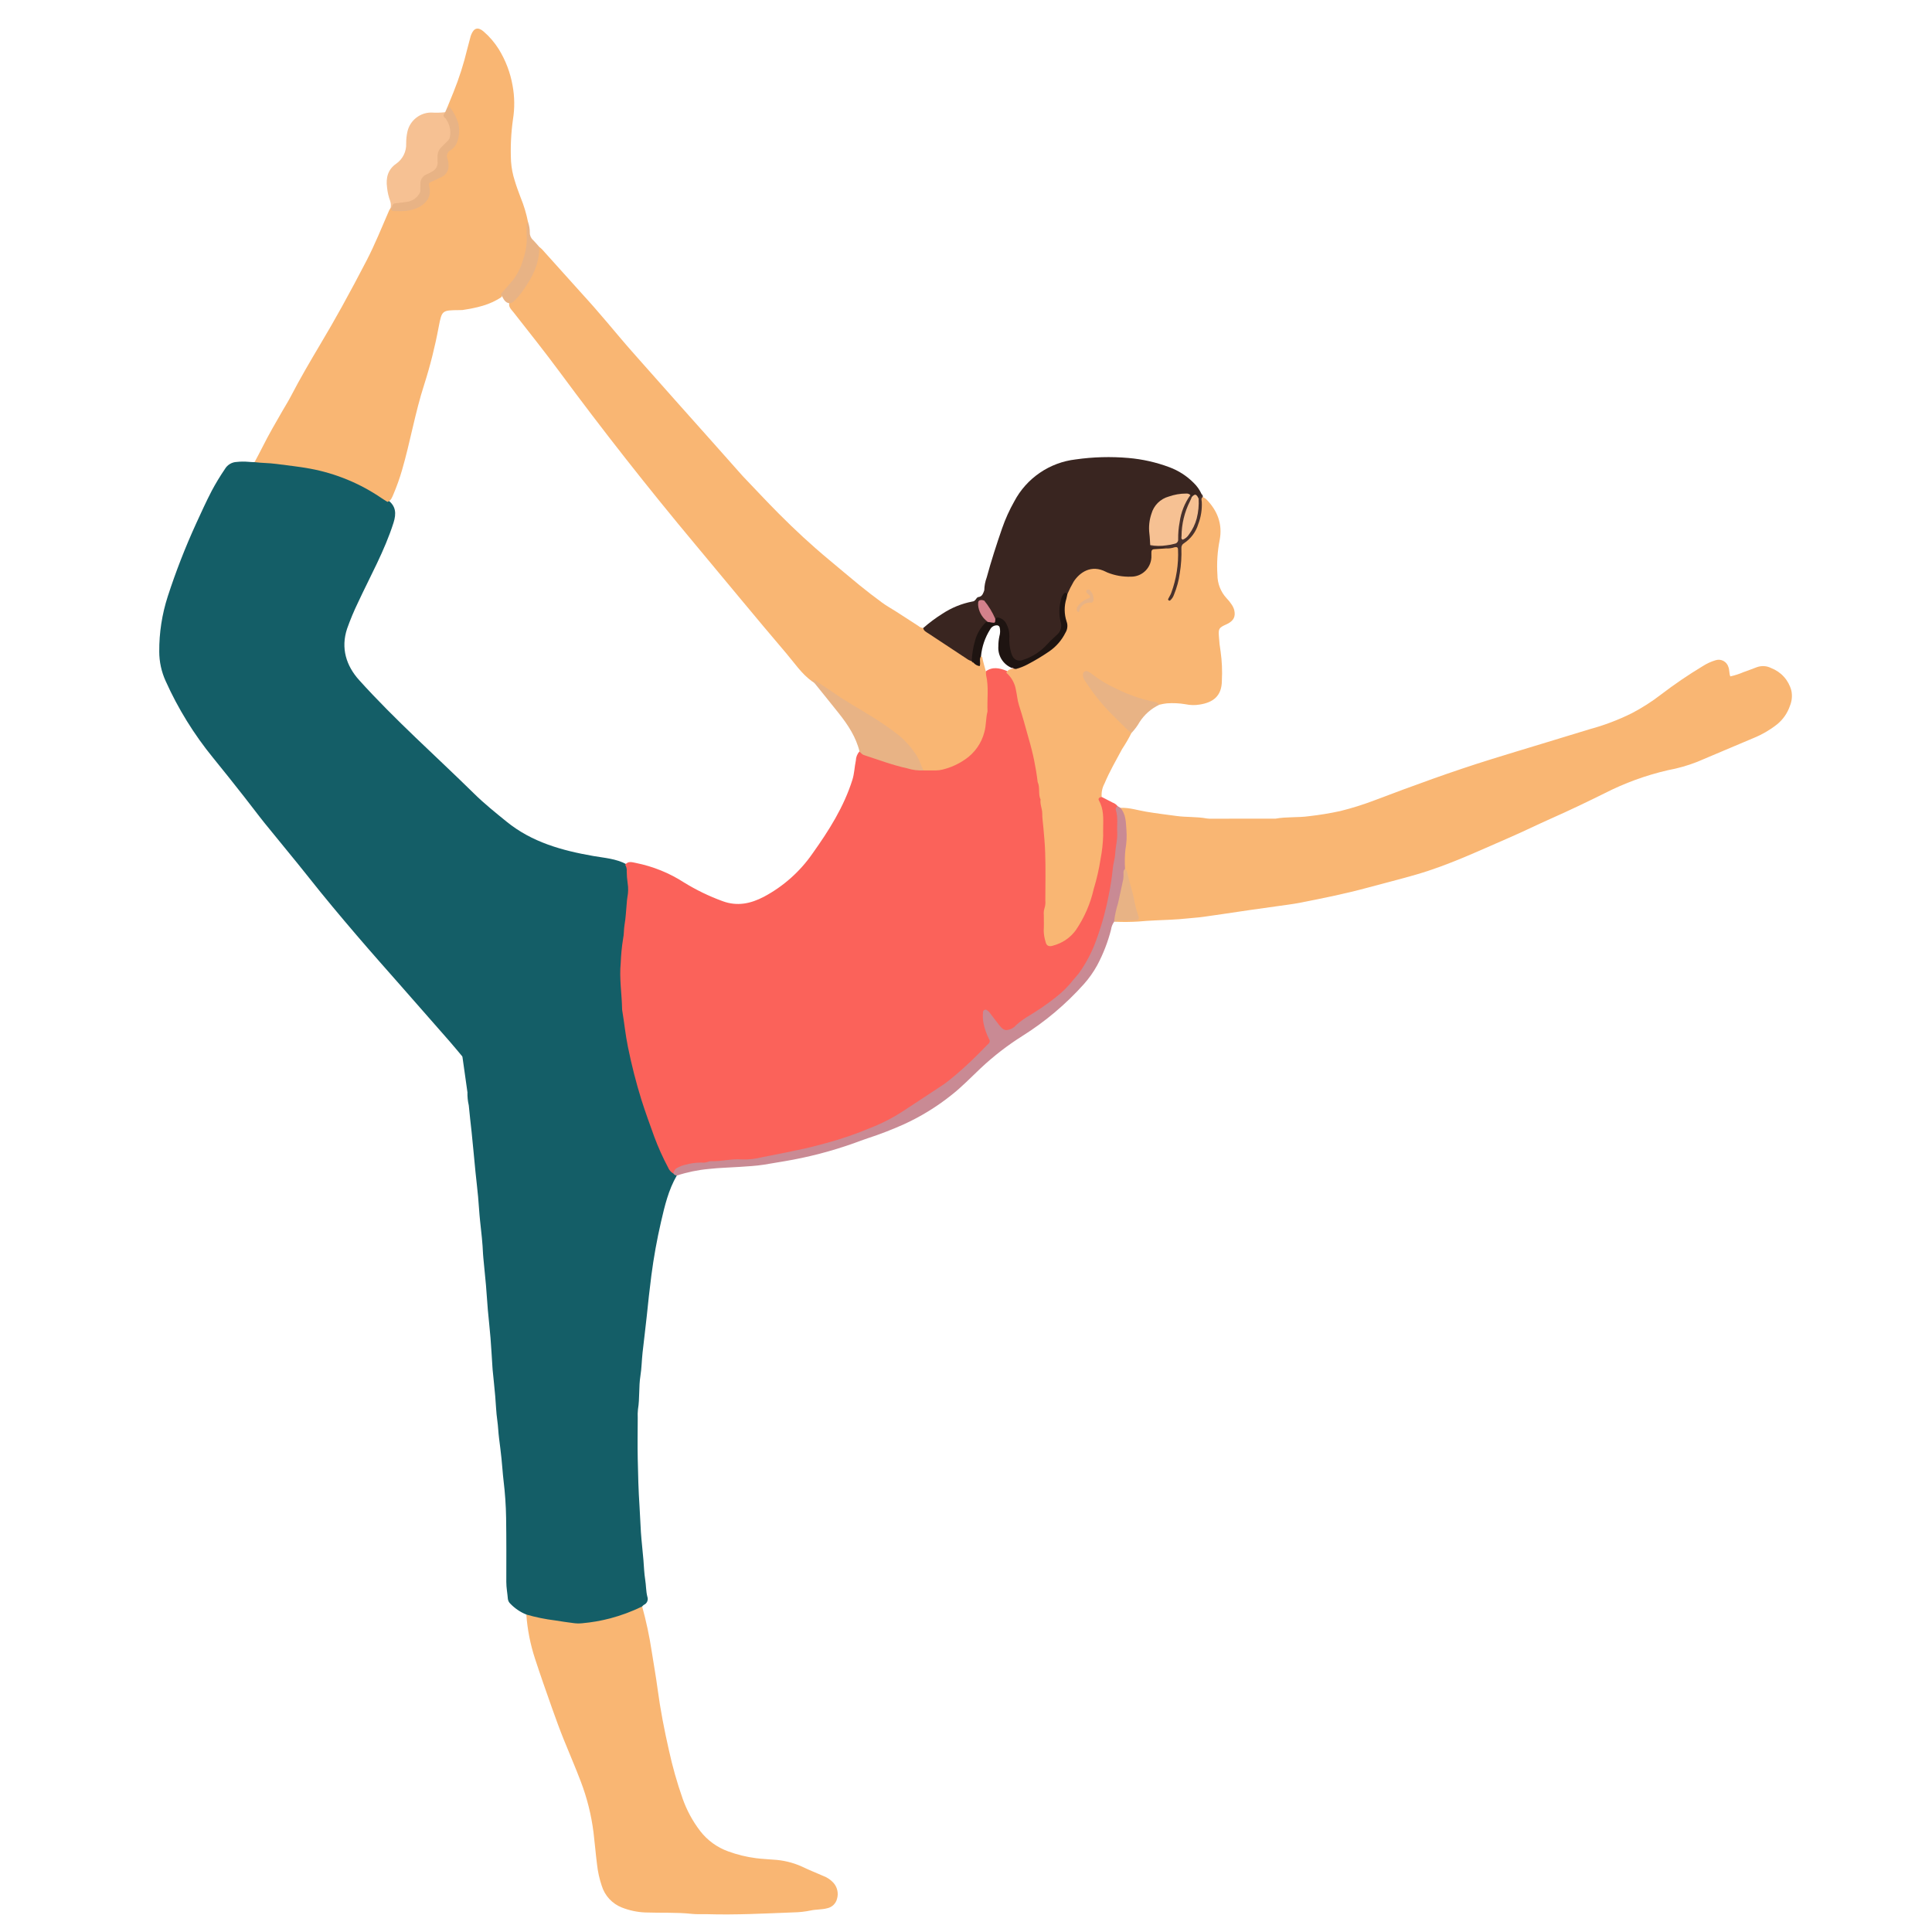 <svg width="80" height="80" viewBox="0 0 80 80" fill="none" xmlns="http://www.w3.org/2000/svg">
<path d="M19.147 43.749C18.967 43.535 18.79 43.318 18.606 43.108C17.947 42.354 17.286 41.601 16.624 40.85C16.006 40.146 15.382 39.447 14.774 38.735C14.095 37.942 13.424 37.141 12.777 36.322C12.182 35.57 11.565 34.837 10.964 34.091C10.667 33.722 10.386 33.34 10.092 32.969C9.672 32.436 9.252 31.904 8.823 31.379C8.032 30.41 7.371 29.341 6.859 28.2C6.685 27.817 6.594 27.401 6.594 26.98C6.589 26.204 6.708 25.432 6.947 24.694C7.279 23.67 7.67 22.666 8.118 21.686C8.328 21.226 8.538 20.765 8.771 20.316C8.934 20.012 9.112 19.717 9.306 19.432C9.356 19.343 9.428 19.268 9.515 19.215C9.602 19.162 9.701 19.131 9.803 19.128C9.963 19.11 10.124 19.109 10.285 19.123C10.369 19.134 10.456 19.132 10.541 19.137C10.879 18.981 11.219 19.107 11.556 19.134C12.822 19.238 14.038 19.519 15.164 20.133C15.473 20.306 15.773 20.496 16.059 20.705C16.398 20.955 16.416 21.264 16.294 21.649C15.925 22.807 15.33 23.861 14.822 24.955C14.653 25.304 14.504 25.662 14.374 26.028C14.102 26.841 14.34 27.572 14.87 28.16C16.363 29.817 18.039 31.296 19.628 32.859C20.048 33.274 20.513 33.646 20.973 34.02C22.023 34.875 23.27 35.218 24.567 35.445C25.031 35.526 25.51 35.554 25.938 35.786C26.083 36.157 26.135 36.559 26.089 36.955C26.017 37.877 25.893 38.795 25.806 39.717C25.752 40.534 25.788 41.355 25.914 42.164C26.174 44.209 26.753 46.201 27.631 48.067C27.698 48.226 27.789 48.374 27.901 48.505C27.958 48.55 28.001 48.61 28.024 48.678C27.679 49.272 27.524 49.933 27.372 50.592C27.203 51.324 27.069 52.063 26.972 52.81C26.898 53.374 26.838 53.94 26.78 54.507C26.729 55.009 26.66 55.509 26.607 56.011C26.572 56.331 26.569 56.656 26.518 56.973C26.445 57.432 26.493 57.898 26.417 58.356C26.404 58.474 26.401 58.592 26.407 58.711C26.405 59.27 26.395 59.831 26.407 60.39C26.42 61.057 26.437 61.724 26.482 62.389C26.506 62.743 26.515 63.098 26.539 63.452C26.565 63.837 26.613 64.221 26.644 64.607C26.666 64.874 26.673 65.143 26.716 65.409C26.754 65.642 26.747 65.884 26.804 66.112C26.829 66.176 26.828 66.249 26.801 66.313C26.774 66.377 26.723 66.428 26.659 66.455C26.634 66.474 26.61 66.496 26.59 66.521C26.532 66.626 26.437 66.706 26.323 66.744C25.28 67.161 24.22 67.456 23.081 67.21C22.786 67.146 22.485 67.114 22.189 67.055C22.037 67.038 21.898 66.966 21.794 66.855C21.544 66.753 21.318 66.6 21.131 66.405C21.075 66.354 21.04 66.284 21.03 66.209C21.012 65.973 20.964 65.741 20.965 65.503C20.967 64.62 20.97 63.736 20.957 62.853C20.949 62.337 20.913 61.822 20.851 61.309C20.815 61.011 20.799 60.71 20.767 60.41C20.737 60.122 20.701 59.834 20.664 59.547C20.632 59.301 20.627 59.054 20.591 58.808C20.543 58.479 20.536 58.144 20.506 57.812C20.474 57.449 20.435 57.085 20.399 56.722C20.396 56.69 20.394 56.657 20.392 56.625C20.365 56.217 20.343 55.809 20.311 55.402C20.28 55.016 20.235 54.632 20.201 54.247C20.172 53.904 20.152 53.56 20.123 53.217C20.09 52.843 20.051 52.469 20.015 52.094C20.01 52.041 20.004 51.987 20.002 51.934C19.983 51.471 19.93 51.012 19.879 50.553C19.843 50.221 19.828 49.888 19.797 49.556C19.765 49.214 19.724 48.873 19.689 48.531C19.659 48.242 19.634 47.953 19.606 47.664C19.58 47.397 19.555 47.129 19.527 46.862C19.489 46.498 19.443 46.136 19.411 45.772C19.37 45.594 19.351 45.411 19.356 45.228C19.509 45.136 19.649 45.227 19.789 45.263C20.867 45.533 21.83 46.057 22.797 46.584C23.808 47.135 24.774 47.771 25.814 48.188C25.071 47.834 24.31 47.435 23.568 46.996C22.69 46.477 21.944 45.789 21.147 45.167C20.502 44.663 19.868 44.145 19.147 43.749Z" fill="#145E67"/>
<path d="M27.887 48.597C27.783 48.538 27.703 48.445 27.659 48.334C27.442 47.925 27.252 47.502 27.091 47.068C26.908 46.563 26.724 46.057 26.561 45.545C26.338 44.827 26.152 44.097 26.003 43.36C25.898 42.855 25.85 42.342 25.764 41.834C25.762 41.824 25.761 41.813 25.76 41.802C25.75 41.157 25.638 40.513 25.703 39.869C25.715 39.536 25.747 39.204 25.8 38.875C25.842 38.688 25.827 38.492 25.86 38.299C25.912 38.004 25.923 37.701 25.952 37.402C25.96 37.317 25.963 37.23 25.98 37.146C26.017 36.955 26.02 36.759 25.989 36.568C25.966 36.408 25.953 36.247 25.951 36.086C25.961 35.989 25.939 35.891 25.888 35.808C26.01 35.638 26.18 35.705 26.33 35.733C27.04 35.875 27.717 36.149 28.325 36.542C28.83 36.853 29.365 37.112 29.922 37.315C30.528 37.539 31.088 37.418 31.633 37.132C32.435 36.704 33.125 36.092 33.643 35.344C34.321 34.393 34.943 33.413 35.297 32.286C35.378 32.027 35.383 31.755 35.439 31.491C35.443 31.351 35.497 31.216 35.591 31.111C36.205 31.296 36.799 31.546 37.426 31.688C37.694 31.767 37.971 31.809 38.25 31.811C38.812 31.868 39.376 31.729 39.846 31.417C40.078 31.269 40.275 31.073 40.425 30.842C40.575 30.611 40.673 30.35 40.713 30.078C40.815 29.43 40.836 28.771 40.773 28.117C40.747 28.012 40.761 27.901 40.811 27.805C41.094 27.594 41.385 27.66 41.679 27.777C41.785 27.842 41.877 27.928 41.949 28.029C42.022 28.131 42.073 28.245 42.1 28.367C42.386 29.692 42.871 30.967 43.066 32.316C43.316 33.965 43.418 35.634 43.37 37.302C43.332 37.73 43.315 38.16 43.32 38.59C43.351 39.071 43.516 39.159 43.939 38.93C44.325 38.706 44.623 38.357 44.783 37.939C45.37 36.627 45.644 35.196 45.584 33.759C45.554 33.579 45.511 33.402 45.453 33.228C45.429 33.112 45.385 32.946 45.618 32.999C45.769 33.077 45.92 33.154 46.071 33.233C46.151 33.262 46.222 33.312 46.276 33.378C46.42 34.121 46.328 34.856 46.225 35.595C46.103 36.611 45.894 37.615 45.602 38.596C45.223 39.868 44.414 40.969 43.313 41.711C42.885 42.001 42.44 42.264 42.026 42.576C41.718 42.808 41.562 42.771 41.305 42.484C41.164 42.295 41.008 42.118 40.836 41.956C40.798 42.093 40.789 42.236 40.807 42.376C40.826 42.517 40.872 42.652 40.944 42.774C41.081 43.07 41.006 43.261 40.793 43.486C39.633 44.716 38.258 45.662 36.782 46.451C35.705 47.002 34.557 47.399 33.37 47.631C33.023 47.706 32.671 47.767 32.328 47.857C31.456 48.088 30.559 48.088 29.671 48.161C29.36 48.187 29.05 48.223 28.739 48.252C28.424 48.267 28.124 48.389 27.887 48.597Z" fill="#FB625A"/>
<path d="M46.393 33.451C46.764 33.435 47.115 33.554 47.474 33.613C47.888 33.682 48.303 33.732 48.718 33.788C49.135 33.845 49.557 33.813 49.971 33.891C50.046 33.901 50.122 33.904 50.197 33.9C51.07 33.9 51.943 33.9 52.816 33.899C53.273 33.815 53.739 33.861 54.199 33.797C54.636 33.748 55.071 33.677 55.501 33.583C55.982 33.464 56.454 33.315 56.917 33.139C58.517 32.532 60.123 31.943 61.757 31.436C63.113 31.015 64.475 30.613 65.831 30.193C66.434 30.03 67.019 29.807 67.578 29.529C67.998 29.309 68.398 29.053 68.773 28.764C69.329 28.338 69.908 27.944 70.508 27.583C70.671 27.478 70.848 27.396 71.034 27.34C71.088 27.322 71.144 27.315 71.201 27.319C71.257 27.324 71.312 27.34 71.362 27.366C71.412 27.392 71.457 27.429 71.492 27.473C71.528 27.516 71.555 27.567 71.57 27.622C71.618 27.744 71.597 27.877 71.648 28.008C71.838 27.966 72.024 27.906 72.202 27.829C72.383 27.761 72.567 27.7 72.746 27.627C72.843 27.592 72.945 27.577 73.048 27.583C73.151 27.589 73.251 27.617 73.342 27.664C73.544 27.742 73.725 27.866 73.87 28.027C74.015 28.188 74.119 28.381 74.175 28.591C74.221 28.802 74.201 29.023 74.119 29.223C74.015 29.531 73.825 29.803 73.571 30.005C73.282 30.231 72.963 30.416 72.624 30.555C71.843 30.89 71.056 31.212 70.275 31.548C69.884 31.701 69.48 31.816 69.067 31.892C68.154 32.102 67.27 32.424 66.436 32.851C65.712 33.21 64.984 33.558 64.245 33.886C63.645 34.152 63.056 34.444 62.453 34.704C61.209 35.242 59.981 35.824 58.675 36.204C58.005 36.4 57.326 36.567 56.652 36.751C55.728 37.002 54.791 37.192 53.853 37.376C53.516 37.443 53.174 37.481 52.834 37.531C52.462 37.584 52.089 37.634 51.717 37.688C51.345 37.741 50.974 37.798 50.602 37.853C50.347 37.89 50.092 37.925 49.837 37.963C49.613 37.996 49.388 38.006 49.163 38.031C48.715 38.081 48.262 38.091 47.811 38.113C47.585 38.125 47.361 38.136 47.136 38.159C46.824 38.178 46.512 38.181 46.2 38.168C46.303 37.936 46.514 38.039 46.677 38.029C47.052 38.007 47.061 38.001 46.967 37.633C46.823 37.069 46.695 36.502 46.518 35.947C46.476 35.673 46.474 35.394 46.514 35.119C46.601 34.613 46.56 34.093 46.396 33.606C46.374 33.557 46.373 33.502 46.393 33.451ZM40.828 27.822C40.825 27.864 40.826 27.908 40.831 27.95C40.95 28.449 40.868 28.956 40.891 29.458C40.817 29.738 40.84 30.032 40.761 30.312C40.643 30.773 40.361 31.175 39.968 31.443C39.686 31.639 39.371 31.782 39.038 31.864C38.945 31.888 38.85 31.901 38.754 31.902C38.581 31.902 38.41 31.902 38.238 31.901C38.153 31.853 38.088 31.776 38.055 31.684C37.83 31.119 37.434 30.638 36.922 30.31C35.851 29.569 34.713 28.931 33.626 28.214C33.191 27.901 32.899 27.453 32.559 27.055C31.287 25.564 30.046 24.048 28.789 22.545C26.84 20.213 24.964 17.826 23.159 15.382C22.544 14.551 21.899 13.742 21.261 12.928C21.173 12.815 21.043 12.71 21.091 12.533C21.715 11.934 22.16 11.241 22.254 10.359C22.256 10.332 22.263 10.306 22.276 10.282C22.288 10.258 22.306 10.238 22.327 10.221C22.37 10.254 22.41 10.289 22.448 10.327C22.966 10.903 23.485 11.479 24.003 12.056C24.197 12.272 24.394 12.486 24.586 12.705C24.954 13.126 25.315 13.554 25.675 13.982C26.022 14.394 26.382 14.794 26.739 15.198C27.209 15.73 27.681 16.262 28.154 16.792C28.554 17.242 28.956 17.692 29.358 18.142C29.816 18.657 30.273 19.172 30.731 19.687C30.752 19.711 30.774 19.735 30.797 19.758C31.281 20.264 31.758 20.777 32.252 21.273C32.913 21.937 33.6 22.575 34.322 23.174C34.744 23.524 35.161 23.882 35.586 24.228C35.895 24.479 36.211 24.723 36.532 24.958C36.714 25.092 36.914 25.2 37.104 25.322C37.412 25.519 37.72 25.718 38.026 25.918C38.082 25.968 38.153 25.999 38.228 26.005C38.892 26.423 39.522 26.892 40.198 27.29C40.223 27.305 40.247 27.321 40.27 27.338C40.304 27.363 40.338 27.389 40.373 27.412C40.48 27.474 40.482 27.394 40.506 27.322C40.53 27.252 40.515 27.102 40.67 27.205C40.708 27.414 40.774 27.616 40.828 27.822ZM16.044 20.782C15.963 20.731 15.879 20.681 15.8 20.627C14.909 20.018 13.901 19.602 12.84 19.406C12.376 19.319 11.907 19.274 11.44 19.21C11.14 19.169 10.839 19.175 10.541 19.137C10.651 18.928 10.764 18.72 10.87 18.509C11.125 17.998 11.413 17.505 11.698 17.01C11.816 16.805 11.944 16.604 12.052 16.394C12.424 15.677 12.833 14.98 13.245 14.286C13.559 13.758 13.867 13.227 14.163 12.69C14.512 12.058 14.852 11.421 15.184 10.78C15.53 10.111 15.81 9.409 16.111 8.719C16.13 8.681 16.151 8.644 16.174 8.608C16.189 8.611 16.205 8.614 16.221 8.617C16.527 8.689 16.847 8.672 17.144 8.568C17.552 8.429 17.717 8.201 17.69 7.774C17.681 7.694 17.7 7.613 17.743 7.546C17.787 7.478 17.853 7.429 17.93 7.405C18.48 7.139 18.479 7.135 18.441 6.528C18.435 6.47 18.441 6.41 18.46 6.355C18.478 6.299 18.509 6.247 18.548 6.204C19.076 5.6 19.062 5.069 18.511 4.471C18.6 4.253 18.688 4.034 18.778 3.816C19.011 3.237 19.202 2.641 19.347 2.034C19.392 1.856 19.441 1.68 19.488 1.503C19.494 1.483 19.501 1.462 19.509 1.442C19.621 1.155 19.793 1.104 20.025 1.304C20.27 1.516 20.482 1.763 20.654 2.038C20.936 2.497 21.13 3.006 21.224 3.538C21.311 4.004 21.316 4.482 21.24 4.95C21.159 5.526 21.132 6.109 21.161 6.69C21.18 6.959 21.231 7.224 21.314 7.48C21.384 7.717 21.472 7.949 21.559 8.181C21.694 8.509 21.796 8.85 21.865 9.198C21.828 9.581 21.929 9.962 21.853 10.348C21.713 11.028 21.377 11.651 20.887 12.141C20.845 12.185 20.777 12.214 20.778 12.291C20.288 12.633 19.722 12.749 19.147 12.838C19.104 12.842 19.061 12.843 19.018 12.841C18.303 12.848 18.298 12.847 18.165 13.537C18.015 14.343 17.815 15.139 17.567 15.919C17.19 17.08 16.99 18.287 16.65 19.457C16.551 19.799 16.432 20.134 16.293 20.462C16.238 20.588 16.197 20.729 16.044 20.782Z" fill="#F9B673"/>
<path d="M45.618 32.999C45.529 33.01 45.456 33.062 45.504 33.147C45.709 33.504 45.685 33.892 45.68 34.278C45.679 34.386 45.676 34.494 45.68 34.601C45.67 34.922 45.635 35.242 45.574 35.557C45.509 35.98 45.414 36.399 45.289 36.809C45.152 37.418 44.901 37.996 44.55 38.512C44.355 38.782 44.084 38.988 43.772 39.102C43.711 39.123 43.65 39.144 43.588 39.162C43.437 39.207 43.33 39.161 43.298 39.01C43.249 38.856 43.222 38.696 43.218 38.535C43.232 38.321 43.221 38.105 43.222 37.889C43.212 37.792 43.222 37.695 43.252 37.602C43.284 37.499 43.296 37.391 43.285 37.283C43.286 36.626 43.301 35.969 43.279 35.313C43.268 34.96 43.234 34.607 43.203 34.256C43.186 34.065 43.156 33.874 43.157 33.681C43.157 33.486 43.058 33.305 43.087 33.108C42.98 32.877 43.075 32.612 42.967 32.381C42.895 31.775 42.771 31.176 42.598 30.591C42.471 30.125 42.341 29.661 42.194 29.201C42.128 28.995 42.114 28.781 42.068 28.573C42.023 28.294 41.882 28.041 41.669 27.857C41.736 27.69 41.918 27.716 42.038 27.638C42.586 27.448 43.095 27.16 43.54 26.788C43.929 26.48 44.212 26.093 44.033 25.535C43.925 25.2 44.054 24.881 44.14 24.561C44.259 24.235 44.393 23.922 44.688 23.705C44.834 23.585 45.012 23.509 45.2 23.485C45.388 23.461 45.579 23.49 45.751 23.569C46.066 23.712 46.407 23.786 46.753 23.787C47.228 23.781 47.502 23.546 47.583 23.093C47.665 22.634 47.665 22.634 48.13 22.628C48.173 22.628 48.217 22.627 48.259 22.626C48.855 22.586 48.872 22.586 48.844 23.183C48.834 23.621 48.755 24.055 48.609 24.468C48.787 23.945 48.868 23.394 48.85 22.842C48.834 22.763 48.84 22.681 48.867 22.605C48.893 22.529 48.94 22.461 49.001 22.409C49.482 22.05 49.619 21.529 49.671 20.966C49.684 20.83 49.608 20.655 49.806 20.58C49.854 20.603 49.899 20.631 49.94 20.663C50.41 21.136 50.63 21.698 50.504 22.362C50.41 22.836 50.379 23.321 50.411 23.804C50.411 24.163 50.547 24.509 50.791 24.773C50.867 24.849 50.934 24.933 50.993 25.023C51.043 25.093 51.081 25.171 51.105 25.253C51.172 25.529 51.085 25.701 50.824 25.833C50.804 25.842 50.785 25.851 50.766 25.86C50.475 25.993 50.448 26.032 50.472 26.349C50.484 26.563 50.508 26.777 50.544 26.988C50.599 27.382 50.616 27.78 50.595 28.178C50.595 28.83 50.222 29.091 49.671 29.175C49.479 29.207 49.283 29.202 49.093 29.162C48.838 29.118 48.58 29.106 48.322 29.124C48.216 29.135 48.111 29.154 48.008 29.181C47.032 29.009 46.106 28.63 45.29 28.069C45.236 28.034 45.188 27.99 45.132 27.957C45.086 27.93 45.035 27.896 44.985 27.937C44.936 27.977 44.954 28.034 44.973 28.085C45.013 28.173 45.062 28.256 45.12 28.334C45.543 28.942 46.031 29.503 46.576 30.005C46.682 30.108 46.815 30.193 46.849 30.354C46.734 30.582 46.605 30.803 46.464 31.016C46.211 31.486 45.942 31.949 45.736 32.443C45.643 32.613 45.602 32.806 45.618 32.999ZM21.794 66.855C22.185 66.967 22.583 67.049 22.986 67.098C23.24 67.138 23.493 67.178 23.747 67.209C23.864 67.225 23.983 67.228 24.1 67.216C24.494 67.181 24.885 67.113 25.268 67.013C25.723 66.892 26.166 66.727 26.59 66.521C26.759 67.132 26.891 67.753 26.986 68.38C27.067 68.9 27.161 69.419 27.23 69.94C27.344 70.793 27.508 71.637 27.699 72.475C27.846 73.148 28.033 73.811 28.261 74.461C28.431 74.95 28.679 75.409 28.994 75.819C29.292 76.205 29.694 76.497 30.153 76.662C30.527 76.799 30.915 76.894 31.31 76.944C31.546 76.974 31.781 76.984 32.017 77.004C32.426 77.025 32.828 77.121 33.201 77.289C33.492 77.429 33.792 77.55 34.088 77.678C34.251 77.738 34.396 77.837 34.513 77.965C34.592 78.054 34.647 78.162 34.672 78.279C34.698 78.395 34.693 78.516 34.658 78.631C34.634 78.725 34.584 78.81 34.514 78.878C34.444 78.946 34.357 78.993 34.262 79.014C34.03 79.079 33.792 79.059 33.559 79.111C33.327 79.158 33.092 79.184 32.855 79.188C31.66 79.234 30.466 79.298 29.269 79.262C29.065 79.256 28.858 79.272 28.655 79.25C28.011 79.18 27.364 79.215 26.718 79.191C26.384 79.177 26.055 79.107 25.744 78.984C25.548 78.906 25.372 78.784 25.228 78.629C25.085 78.473 24.979 78.288 24.917 78.086C24.82 77.8 24.755 77.505 24.722 77.205C24.666 76.768 24.631 76.329 24.578 75.892C24.488 75.165 24.31 74.452 24.049 73.769C23.828 73.184 23.577 72.612 23.345 72.033C23.172 71.604 23.014 71.168 22.859 70.732C22.619 70.052 22.378 69.372 22.155 68.686C21.96 68.093 21.839 67.478 21.794 66.855Z" fill="#F9B673"/>
<path d="M48.265 22.709C48.104 22.72 47.943 22.73 47.782 22.742C47.755 22.742 47.728 22.752 47.709 22.771C47.69 22.79 47.678 22.816 47.678 22.843C47.673 22.896 47.679 22.951 47.677 23.004C47.682 23.118 47.663 23.232 47.623 23.338C47.582 23.444 47.521 23.541 47.442 23.623C47.362 23.705 47.268 23.77 47.163 23.814C47.058 23.858 46.945 23.88 46.831 23.879C46.497 23.89 46.164 23.831 45.853 23.706C45.834 23.698 45.814 23.688 45.795 23.678C45.185 23.364 44.711 23.698 44.458 24.084C44.361 24.251 44.274 24.423 44.198 24.6C43.9 24.866 43.914 25.228 43.978 25.555C44.063 25.982 43.925 26.27 43.623 26.553C43.283 26.871 42.955 27.194 42.509 27.362C42.119 27.508 41.898 27.395 41.777 26.992C41.728 26.76 41.704 26.524 41.706 26.287C41.675 25.902 41.556 25.755 41.221 25.663C40.967 25.452 40.888 25.125 40.697 24.872C40.639 24.719 40.75 24.589 40.757 24.445C40.76 24.261 40.794 24.08 40.858 23.909C41.044 23.223 41.263 22.548 41.495 21.877C41.629 21.49 41.798 21.116 42 20.76C42.25 20.287 42.612 19.881 43.055 19.579C43.497 19.276 44.006 19.086 44.538 19.024C45.264 18.92 45.999 18.9 46.73 18.964C47.309 19.014 47.879 19.143 48.424 19.347C48.798 19.486 49.139 19.705 49.421 19.988C49.561 20.121 49.674 20.28 49.753 20.457C49.765 20.499 49.76 20.544 49.74 20.583C49.72 20.622 49.686 20.651 49.645 20.666C49.546 20.634 49.46 20.541 49.341 20.604C49.296 20.598 49.252 20.583 49.213 20.561C48.161 20.443 47.548 21.068 47.687 22.12C47.684 22.248 47.706 22.376 47.75 22.497C47.823 22.588 47.928 22.551 48.02 22.569C48.116 22.587 48.249 22.548 48.265 22.709Z" fill="#392520"/>
<path d="M46.393 33.451C46.622 33.711 46.619 34.041 46.642 34.353C46.665 34.629 46.651 34.906 46.601 35.179C46.573 35.444 46.568 35.711 46.586 35.977C46.591 36.732 46.437 37.48 46.132 38.17C46.064 38.267 46.021 38.379 46.005 38.496C45.874 39.008 45.682 39.502 45.434 39.968C45.278 40.251 45.091 40.516 44.875 40.757C44.133 41.584 43.279 42.304 42.338 42.895C41.718 43.285 41.137 43.735 40.603 44.237C40.204 44.612 39.824 45.011 39.39 45.35C38.782 45.834 38.118 46.241 37.412 46.562C36.93 46.777 36.438 46.967 35.936 47.131C35.742 47.194 35.551 47.269 35.359 47.338C34.426 47.67 33.466 47.919 32.49 48.083C32.204 48.132 31.918 48.181 31.631 48.227C31.3 48.279 30.967 48.295 30.636 48.318C30.207 48.347 29.775 48.356 29.348 48.404C28.897 48.445 28.453 48.537 28.024 48.678C27.971 48.663 27.916 48.653 27.887 48.597C27.89 48.542 27.908 48.49 27.94 48.446C27.971 48.401 28.015 48.367 28.066 48.347C28.16 48.295 28.261 48.257 28.366 48.233C28.583 48.172 28.807 48.14 29.033 48.139C29.13 48.151 29.228 48.14 29.32 48.107C29.359 48.09 29.402 48.081 29.445 48.081C29.876 48.099 30.298 47.971 30.73 48.011C31.009 48.019 31.288 47.987 31.559 47.917C32.158 47.805 32.756 47.681 33.352 47.552C33.656 47.486 33.955 47.398 34.256 47.321C34.867 47.153 35.467 46.946 36.051 46.701C36.522 46.517 36.972 46.285 37.395 46.009C37.941 45.646 38.493 45.293 39.037 44.928C39.223 44.803 39.395 44.656 39.569 44.513C39.994 44.15 40.401 43.765 40.787 43.361C40.833 43.315 40.877 43.267 40.925 43.224C40.955 43.201 40.975 43.167 40.98 43.129C40.986 43.092 40.976 43.053 40.953 43.023C40.851 42.822 40.776 42.608 40.729 42.387C40.696 42.229 40.688 42.067 40.705 41.906C40.706 41.887 40.712 41.869 40.723 41.853C40.734 41.838 40.749 41.826 40.767 41.818C40.784 41.81 40.803 41.808 40.822 41.81C40.841 41.812 40.859 41.82 40.873 41.832C40.909 41.856 40.941 41.885 40.969 41.918C41.081 42.061 41.187 42.21 41.301 42.352C41.401 42.478 41.498 42.639 41.663 42.655C41.743 42.649 41.821 42.628 41.892 42.592C41.964 42.556 42.027 42.506 42.079 42.444C42.248 42.295 42.432 42.162 42.627 42.049C43.005 41.822 43.367 41.572 43.712 41.299C43.993 41.082 44.245 40.83 44.462 40.55C44.535 40.457 44.622 40.374 44.69 40.279C45.001 39.839 45.247 39.357 45.422 38.848C45.637 38.252 45.803 37.64 45.919 37.017C45.989 36.682 46.04 36.343 46.074 36.002C46.09 35.779 46.168 35.561 46.179 35.338C46.194 35.048 46.279 34.767 46.262 34.474C46.244 34.164 46.303 33.85 46.205 33.544C46.196 33.513 46.198 33.479 46.211 33.449C46.224 33.418 46.247 33.394 46.276 33.378C46.315 33.402 46.354 33.427 46.393 33.451Z" fill="#C98A94"/>
<path d="M16.174 8.608C16.193 8.513 16.187 8.414 16.156 8.322C16.089 8.141 16.045 7.953 16.027 7.761C15.972 7.358 16.062 7.014 16.41 6.776C16.542 6.682 16.648 6.557 16.72 6.412C16.791 6.267 16.825 6.107 16.819 5.945C16.817 5.774 16.835 5.603 16.874 5.436C16.927 5.215 17.053 5.019 17.231 4.879C17.408 4.738 17.628 4.661 17.855 4.66C18.048 4.672 18.241 4.668 18.433 4.647C18.488 4.751 18.521 4.863 18.579 4.967C18.814 5.391 18.778 5.692 18.444 6.043C18.365 6.116 18.302 6.205 18.261 6.305C18.22 6.404 18.201 6.511 18.205 6.619C18.217 6.749 18.186 6.879 18.117 6.99C18.048 7.101 17.945 7.186 17.823 7.232C17.718 7.276 17.631 7.351 17.57 7.447C17.511 7.543 17.481 7.654 17.487 7.767C17.488 7.931 17.428 8.088 17.319 8.21C17.21 8.332 17.059 8.409 16.897 8.426C16.653 8.457 16.415 8.522 16.189 8.618L16.174 8.608Z" fill="#F6C193"/>
<path d="M19.147 43.749C19.18 43.707 19.218 43.714 19.26 43.733C19.448 43.814 19.627 43.916 19.792 44.036C20.087 44.25 20.379 44.469 20.668 44.692C20.957 44.915 21.241 45.143 21.526 45.37C21.836 45.617 22.151 45.859 22.454 46.115C22.638 46.279 22.835 46.43 23.041 46.565C23.424 46.803 23.805 47.045 24.196 47.271C24.719 47.574 25.268 47.822 25.802 48.102C25.878 48.141 25.953 48.184 26.026 48.23C26.032 48.237 26.037 48.246 26.039 48.256C26.042 48.266 26.042 48.276 26.039 48.285C26.035 48.294 26.028 48.302 26.02 48.308C26.012 48.314 26.003 48.318 25.993 48.32C25.961 48.323 25.929 48.319 25.9 48.308C25.354 48.078 24.823 47.817 24.308 47.525C23.876 47.284 23.46 47.015 23.014 46.799C22.705 46.65 22.417 46.458 22.114 46.296C21.687 46.066 21.249 45.86 20.8 45.678C20.327 45.502 19.845 45.353 19.356 45.229C19.287 44.735 19.217 44.242 19.147 43.749Z" fill="#145E67"/>
<path d="M40.757 24.444C40.789 24.586 40.706 24.728 40.755 24.869C40.576 24.968 40.584 25.105 40.643 25.28C40.704 25.462 40.901 25.571 40.9 25.782C40.589 26.141 40.397 26.587 40.349 27.059C40.333 27.171 40.345 27.299 40.235 27.381C40.185 27.363 40.136 27.341 40.09 27.316C39.541 26.955 38.992 26.593 38.445 26.23C38.359 26.172 38.25 26.129 38.228 26.006C38.477 25.787 38.744 25.588 39.025 25.412C39.4 25.164 39.821 24.993 40.263 24.908C40.289 24.906 40.315 24.898 40.337 24.884C40.36 24.871 40.38 24.853 40.395 24.832C40.425 24.789 40.465 24.728 40.507 24.724C40.679 24.703 40.708 24.568 40.757 24.444Z" fill="#392520"/>
<path d="M46.849 30.354C46.776 30.291 46.698 30.233 46.63 30.166C46.408 29.948 46.19 29.726 45.968 29.508C45.581 29.108 45.235 28.67 44.935 28.201C44.874 28.125 44.841 28.031 44.84 27.933C44.839 27.909 44.844 27.885 44.855 27.864C44.866 27.842 44.882 27.824 44.902 27.811C44.922 27.797 44.945 27.789 44.969 27.787C44.992 27.785 45.017 27.79 45.038 27.8C45.087 27.821 45.134 27.848 45.177 27.88C45.505 28.139 45.864 28.356 46.245 28.528C46.734 28.771 47.252 28.951 47.787 29.061C47.873 29.071 47.952 29.114 48.007 29.181C47.675 29.337 47.392 29.583 47.193 29.891C47.098 30.059 46.982 30.214 46.849 30.354ZM16.189 8.618C16.209 8.593 16.226 8.566 16.239 8.536C16.244 8.505 16.26 8.476 16.284 8.454C16.308 8.433 16.338 8.42 16.37 8.418C16.551 8.398 16.732 8.377 16.91 8.348C17.01 8.325 17.104 8.281 17.186 8.219C17.267 8.157 17.335 8.079 17.384 7.989C17.401 7.949 17.409 7.906 17.405 7.864C17.409 7.778 17.404 7.691 17.408 7.606C17.406 7.524 17.429 7.444 17.473 7.376C17.518 7.308 17.581 7.255 17.657 7.224C17.736 7.191 17.813 7.151 17.886 7.107C17.965 7.069 18.029 7.009 18.071 6.933C18.113 6.857 18.13 6.769 18.12 6.683C18.112 6.62 18.121 6.554 18.118 6.49C18.116 6.414 18.129 6.339 18.157 6.269C18.186 6.199 18.229 6.137 18.284 6.085C18.322 6.046 18.363 6.011 18.398 5.97C18.488 5.867 18.628 5.797 18.634 5.638C18.668 5.435 18.633 5.226 18.536 5.045C18.5 4.992 18.479 4.921 18.43 4.886C18.311 4.797 18.39 4.726 18.433 4.647C18.459 4.588 18.485 4.53 18.511 4.471C18.559 4.453 18.618 4.412 18.655 4.469C18.793 4.66 18.901 4.87 18.974 5.093C19.034 5.344 19.023 5.606 18.941 5.85C18.894 6.006 18.79 6.14 18.65 6.224C18.588 6.257 18.541 6.313 18.519 6.38C18.497 6.447 18.502 6.519 18.532 6.583C18.56 6.664 18.573 6.749 18.572 6.835C18.581 6.938 18.558 7.041 18.506 7.129C18.454 7.218 18.376 7.289 18.283 7.331C18.157 7.392 18.031 7.452 17.904 7.508C17.749 7.575 17.746 7.573 17.776 7.741C17.802 7.829 17.808 7.921 17.795 8.012C17.782 8.103 17.751 8.189 17.703 8.267C17.623 8.382 17.519 8.479 17.399 8.551C17.211 8.655 17.003 8.718 16.789 8.736C16.629 8.746 16.467 8.747 16.306 8.738C16.29 8.74 16.274 8.738 16.259 8.732C16.244 8.727 16.23 8.718 16.219 8.706C16.207 8.695 16.199 8.681 16.194 8.666C16.188 8.65 16.187 8.634 16.189 8.618ZM20.775 12.239C20.728 12.203 20.745 12.169 20.776 12.133C20.93 11.955 21.088 11.78 21.238 11.599C21.434 11.343 21.579 11.051 21.663 10.739C21.777 10.415 21.826 10.071 21.809 9.728C21.797 9.6 21.807 9.47 21.807 9.342C21.805 9.315 21.809 9.288 21.819 9.263C21.829 9.238 21.845 9.216 21.865 9.198C21.915 9.338 21.94 9.485 21.939 9.633C21.937 9.691 21.949 9.748 21.972 9.801C21.996 9.854 22.03 9.902 22.074 9.94C22.164 10.028 22.243 10.127 22.327 10.221C22.344 10.909 22.047 11.483 21.661 12.021C21.554 12.181 21.429 12.33 21.29 12.463C21.239 12.519 21.169 12.554 21.093 12.559C20.909 12.531 20.848 12.379 20.775 12.239ZM46.132 38.171C46.161 37.907 46.217 37.648 46.297 37.395C46.367 37.064 46.445 36.735 46.512 36.403C46.523 36.319 46.526 36.233 46.521 36.148C46.517 36.116 46.521 36.084 46.532 36.054C46.544 36.025 46.562 35.998 46.586 35.977C46.649 36.037 46.686 36.119 46.691 36.206C46.786 36.6 46.924 36.983 46.986 37.386C47.03 37.585 47.085 37.78 47.151 37.972C47.157 37.988 47.158 38.004 47.156 38.02C47.154 38.036 47.148 38.052 47.138 38.065C47.128 38.078 47.115 38.089 47.101 38.096C47.086 38.103 47.07 38.106 47.054 38.105C46.85 38.111 46.646 38.11 46.442 38.113C46.358 38.115 46.268 38.096 46.2 38.168C46.177 38.169 46.154 38.17 46.132 38.171Z" fill="#E8B385"/>
<path d="M49.291 20.5L49.352 20.578C49.434 20.718 49.332 20.826 49.281 20.936C49.115 21.334 49.028 21.76 49.024 22.192C49.368 21.885 49.49 21.479 49.539 21.038C49.554 20.903 49.51 20.754 49.632 20.644C49.672 20.582 49.712 20.519 49.753 20.457C49.773 20.47 49.788 20.489 49.797 20.511C49.807 20.532 49.81 20.557 49.806 20.58C49.72 20.633 49.759 20.715 49.763 20.784C49.779 21.097 49.729 21.41 49.617 21.702C49.52 22.025 49.313 22.303 49.033 22.49C48.995 22.511 48.964 22.541 48.944 22.579C48.924 22.616 48.915 22.659 48.919 22.701C48.931 23.046 48.909 23.39 48.853 23.73C48.811 24.04 48.729 24.342 48.61 24.63C48.578 24.722 48.523 24.804 48.449 24.867C48.44 24.871 48.43 24.872 48.42 24.872C48.41 24.87 48.401 24.867 48.392 24.862C48.378 24.851 48.363 24.821 48.368 24.809C48.41 24.721 48.466 24.64 48.499 24.55C48.711 23.974 48.807 23.36 48.779 22.746C48.776 22.668 48.735 22.643 48.645 22.659C48.523 22.701 48.394 22.718 48.265 22.709C48.243 22.687 48.216 22.67 48.186 22.66C48.156 22.651 48.125 22.648 48.094 22.653C47.979 22.653 47.864 22.654 47.75 22.652C47.724 22.653 47.698 22.646 47.676 22.632C47.654 22.618 47.637 22.597 47.628 22.572C47.801 22.45 48 22.504 48.189 22.496C48.613 22.479 48.664 22.434 48.699 22.02C48.734 21.603 48.836 21.195 49.001 20.811C49.059 20.675 49.109 20.524 49.291 20.5Z" fill="#49322D"/>
<path d="M35.594 31.13C35.448 30.521 35.112 30.014 34.73 29.533C34.384 29.097 34.033 28.666 33.684 28.232C33.664 28.207 33.647 28.179 33.629 28.153C33.694 28.152 33.756 28.173 33.808 28.213C34.047 28.375 34.294 28.527 34.531 28.694C35.021 29.042 35.551 29.326 36.059 29.646C36.471 29.896 36.867 30.171 37.246 30.469C37.498 30.684 37.72 30.932 37.904 31.207C37.99 31.331 38.059 31.465 38.11 31.606C38.148 31.706 38.195 31.803 38.238 31.901C38.013 31.912 37.788 31.884 37.574 31.817C36.957 31.683 36.367 31.457 35.768 31.264C35.687 31.238 35.654 31.171 35.594 31.13Z" fill="#E8B385"/>
<path d="M41.89 27.655C41.715 27.583 41.568 27.456 41.469 27.295C41.37 27.133 41.325 26.944 41.34 26.755C41.339 26.616 41.354 26.477 41.384 26.34C41.417 26.226 41.421 26.106 41.397 25.99C41.394 25.974 41.388 25.96 41.38 25.947C41.371 25.933 41.36 25.922 41.346 25.913C41.333 25.905 41.319 25.899 41.303 25.895C41.288 25.892 41.272 25.892 41.257 25.895C41.203 25.898 41.151 25.915 41.106 25.944C41.061 25.973 41.025 26.014 41 26.062C40.787 26.398 40.657 26.78 40.621 27.176C40.533 27.299 40.617 27.444 40.567 27.583C40.465 27.569 40.372 27.516 40.306 27.436C40.287 27.413 40.264 27.395 40.237 27.381L40.235 27.381C40.248 27.085 40.296 26.792 40.38 26.509C40.458 26.232 40.607 25.981 40.811 25.779C40.83 25.759 40.87 25.759 40.9 25.749C40.989 25.667 41.131 25.724 41.215 25.628C41.225 25.608 41.24 25.593 41.259 25.582C41.278 25.572 41.3 25.568 41.322 25.57C41.397 25.582 41.467 25.612 41.528 25.657C41.589 25.702 41.638 25.762 41.671 25.83C41.758 25.992 41.802 26.173 41.798 26.357C41.781 26.583 41.805 26.81 41.869 27.027C41.886 27.089 41.912 27.148 41.944 27.204C41.984 27.268 42.045 27.316 42.117 27.339C42.189 27.363 42.266 27.36 42.336 27.332C42.688 27.226 43.008 27.035 43.269 26.776C43.422 26.608 43.583 26.449 43.752 26.299C43.833 26.236 43.893 26.148 43.923 26.049C43.952 25.951 43.95 25.845 43.916 25.747C43.843 25.443 43.85 25.126 43.935 24.825C43.951 24.729 43.996 24.64 44.064 24.57C44.117 24.523 44.162 24.552 44.198 24.599C44.184 24.662 44.174 24.726 44.157 24.787C44.06 25.097 44.063 25.429 44.166 25.737C44.194 25.812 44.204 25.893 44.195 25.973C44.187 26.053 44.161 26.131 44.118 26.199C43.965 26.508 43.736 26.773 43.452 26.969C43.16 27.17 42.856 27.352 42.543 27.515C42.391 27.595 42.231 27.658 42.065 27.702L41.971 27.685C41.946 27.67 41.919 27.66 41.89 27.655Z" fill="#1E1411"/>
<path d="M40.237 27.381C40.254 27.381 40.269 27.386 40.282 27.396C40.294 27.407 40.303 27.421 40.306 27.436C40.29 27.437 40.274 27.432 40.261 27.422C40.249 27.412 40.24 27.397 40.237 27.381Z" fill="#392520"/>
<path d="M44.585 25.275C44.58 25.24 44.582 25.205 44.592 25.172C44.601 25.139 44.618 25.108 44.642 25.082C44.755 24.937 44.909 24.83 45.084 24.774C45.145 24.757 45.153 24.698 45.106 24.647C45.065 24.614 45.027 24.577 44.991 24.538C44.985 24.529 44.98 24.519 44.978 24.509C44.975 24.498 44.975 24.487 44.978 24.476C44.98 24.466 44.984 24.456 44.991 24.447C44.997 24.439 45.006 24.431 45.015 24.426C45.04 24.413 45.089 24.405 45.103 24.419C45.165 24.471 45.213 24.536 45.244 24.61C45.275 24.685 45.287 24.765 45.28 24.846C45.273 24.899 45.235 24.959 45.178 24.955C45.066 24.94 44.952 24.969 44.86 25.036C44.768 25.103 44.706 25.203 44.686 25.314C44.684 25.32 44.682 25.325 44.678 25.329C44.674 25.334 44.67 25.337 44.664 25.339C44.659 25.341 44.653 25.341 44.648 25.34C44.642 25.34 44.636 25.337 44.632 25.334C44.614 25.316 44.598 25.296 44.585 25.275Z" fill="#E8B385"/>
<path d="M49.291 20.5C49.053 20.832 48.901 21.218 48.846 21.623C48.802 21.855 48.782 22.091 48.785 22.328C48.79 22.371 48.779 22.414 48.753 22.449C48.727 22.484 48.688 22.507 48.645 22.514C48.532 22.546 48.416 22.569 48.299 22.581C48.077 22.615 47.849 22.612 47.628 22.572C47.617 22.413 47.614 22.252 47.593 22.093C47.56 21.816 47.589 21.536 47.679 21.272C47.727 21.102 47.818 20.947 47.944 20.822C48.069 20.698 48.225 20.608 48.396 20.561C48.627 20.479 48.871 20.437 49.117 20.437C49.148 20.434 49.181 20.438 49.211 20.448C49.241 20.459 49.268 20.477 49.291 20.5Z" fill="#F6C193"/>
<path d="M49.632 20.644C49.649 20.922 49.622 21.201 49.553 21.471C49.489 21.709 49.38 21.933 49.233 22.131C49.172 22.229 49.082 22.305 48.975 22.348C48.896 22.313 48.923 22.251 48.925 22.205C48.927 21.7 49.047 21.203 49.275 20.753C49.305 20.697 49.327 20.637 49.352 20.578C49.365 20.562 49.379 20.547 49.394 20.533C49.477 20.468 49.514 20.467 49.572 20.537C49.595 20.571 49.615 20.607 49.632 20.644Z" fill="#F6C193"/>
<path d="M41.215 25.628C41.212 25.789 41.204 25.799 41.079 25.781C41.019 25.773 40.96 25.76 40.9 25.749C40.699 25.604 40.561 25.388 40.514 25.145C40.501 25.083 40.498 25.019 40.504 24.955C40.508 24.875 40.562 24.84 40.663 24.845C40.694 24.85 40.725 24.858 40.755 24.869C40.943 25.1 41.097 25.355 41.215 25.628Z" fill="#D3818B"/>
<path d="M41.89 27.655C41.897 27.65 41.905 27.647 41.913 27.646C41.922 27.644 41.931 27.645 41.939 27.648C41.947 27.651 41.954 27.656 41.96 27.662C41.966 27.669 41.97 27.677 41.972 27.685C41.932 27.709 41.902 27.708 41.89 27.655Z" fill="#D4A89F"/>
</svg>
